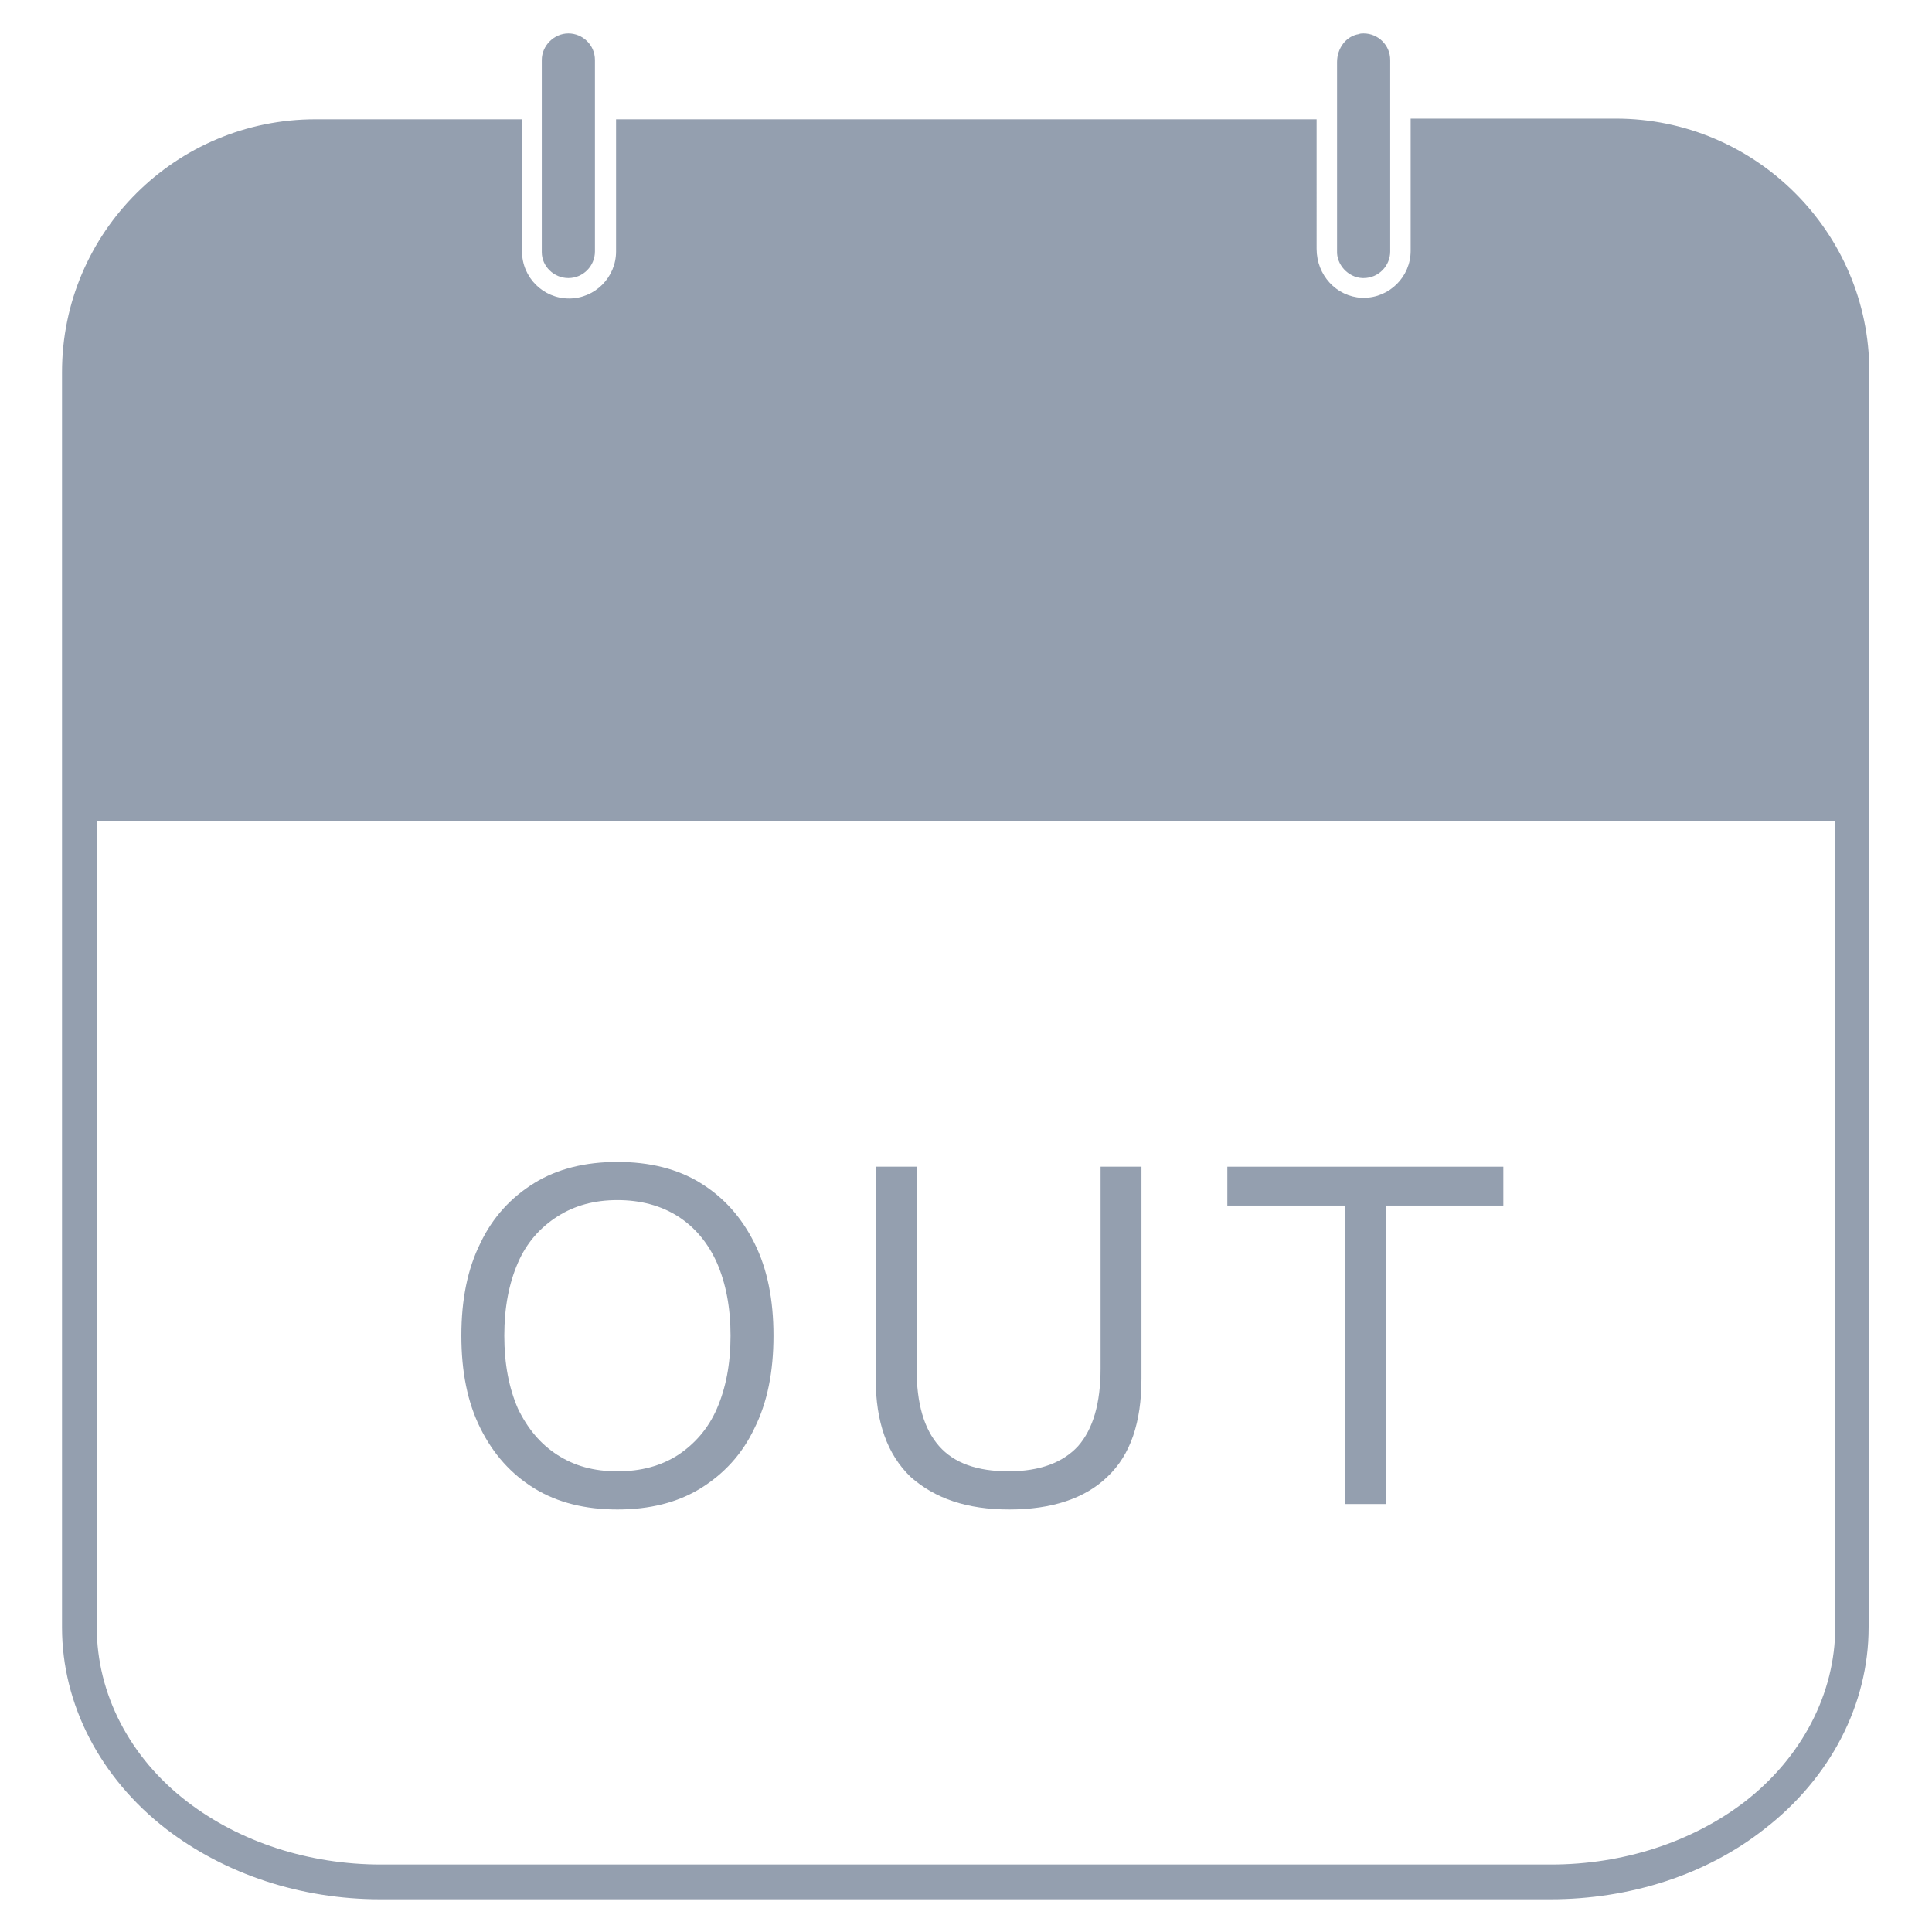 <?xml version="1.0" encoding="utf-8"?>
<!-- Generator: Adobe Illustrator 27.0.0, SVG Export Plug-In . SVG Version: 6.00 Build 0)  -->
<svg version="1.1" id="_02" xmlns="http://www.w3.org/2000/svg" xmlns:xlink="http://www.w3.org/1999/xlink" x="0px" y="0px"
	 viewBox="0 0 283.5 283.5" style="enable-background:new 0 0 283.5 283.5;" xml:space="preserve">
<style type="text/css">
	.st0{fill:#949FAF;}
</style>
<g>
	<path class="st0" d="M110.7,182.4c-1.9-3.8-4.5-6.7-7.9-8.8c-3.4-2.1-7.5-3.1-12.2-3.1s-8.8,1-12.2,3.1c-3.4,2.1-6.1,5-7.9,8.8
		c-1.9,3.8-2.8,8.3-2.8,13.6s0.9,9.8,2.8,13.6c1.9,3.8,4.5,6.7,7.9,8.8c3.4,2.1,7.5,3.1,12.2,3.1s8.8-1,12.2-3.1
		c3.4-2.1,6.1-5,7.9-8.8c1.9-3.8,2.8-8.3,2.8-13.6S112.6,186.2,110.7,182.4L110.7,182.4z M105.2,206.7c-1.3,3-3.3,5.2-5.7,6.8
		c-2.5,1.6-5.4,2.4-8.9,2.4s-6.3-0.8-8.8-2.4c-2.5-1.6-4.4-3.9-5.8-6.8c-1.3-3-2-6.5-2-10.7s0.7-7.7,2-10.7c1.3-3,3.3-5.2,5.8-6.8
		c2.5-1.6,5.4-2.4,8.8-2.4s6.4,0.8,8.9,2.4c2.5,1.6,4.4,3.9,5.7,6.8c1.3,3,2,6.5,2,10.7S106.5,203.7,105.2,206.7z"/>
	<path class="st0" d="M148.1,221.5c6.2,0,11.1-1.6,14.4-4.8c3.4-3.2,5-8,5-14.4v-31.1h-6v29.6c0,5.1-1.1,8.9-3.3,11.4
		c-2.2,2.4-5.6,3.7-10.2,3.7s-8-1.2-10.2-3.7s-3.3-6.2-3.3-11.4v-29.6h-6v31.1c0,6.4,1.7,11.1,5.1,14.4
		C137.2,219.9,141.9,221.5,148.1,221.5z"/>
	<polygon class="st0" points="197.4,220.7 203.4,220.7 203.4,176.9 220.6,176.9 220.6,171.2 180.1,171.2 180.1,176.9 197.4,176.9 	
		"/>
</g>
<g>
	<path class="st0" d="M274.3,54.5c0-20.4-16.7-37.1-37.2-37.1H207v19.4c0,3.8-3.1,6.9-6.9,6.9c-0.1,0-0.2,0-0.3,0
		c-3.7-0.2-6.6-3.3-6.6-7.2V17.5H90.4v19.4c0,3.8-3.1,6.9-6.9,6.9s-6.9-3.1-6.9-6.9V17.5H46.3c-20.5,0-37.2,16.6-37.2,37.1v63.5
		l0,0.4v120.3c0,11.3,5.6,22.1,15.3,29.6c8.6,6.6,19.7,10.3,31.4,10.3h171.7c11.7,0,22.9-3.6,31.4-10.3c9.7-7.5,15.3-18.3,15.3-29.6
		C274.3,238.8,274.3,54.5,274.3,54.5z M269.3,238.8c0,9.7-4.9,19.1-13.3,25.6c-7.7,5.9-17.8,9.2-28.4,9.2H55.9
		c-10.6,0-20.7-3.3-28.4-9.2c-8.5-6.5-13.3-15.9-13.3-25.6V120.5h255.1V238.8z"/>
	<path class="st0" d="M83.4,40.8c2.2,0,3.9-1.8,3.9-3.9V8.8c0-2.2-1.8-3.9-3.9-3.9s-3.9,1.8-3.9,3.9v28.2
		C79.5,39.1,81.3,40.8,83.4,40.8z"/>
	<path class="st0" d="M199.9,40.8h0.2c2.2,0,3.9-1.8,3.9-3.9V8.8c0-2.2-1.8-3.9-3.9-3.9c-0.2,0-0.5,0-0.7,0.1
		c-1.9,0.3-3.2,2.1-3.2,4.1v27.7C196.1,38.8,197.8,40.7,199.9,40.8L199.9,40.8z"/>
</g>
</svg>
